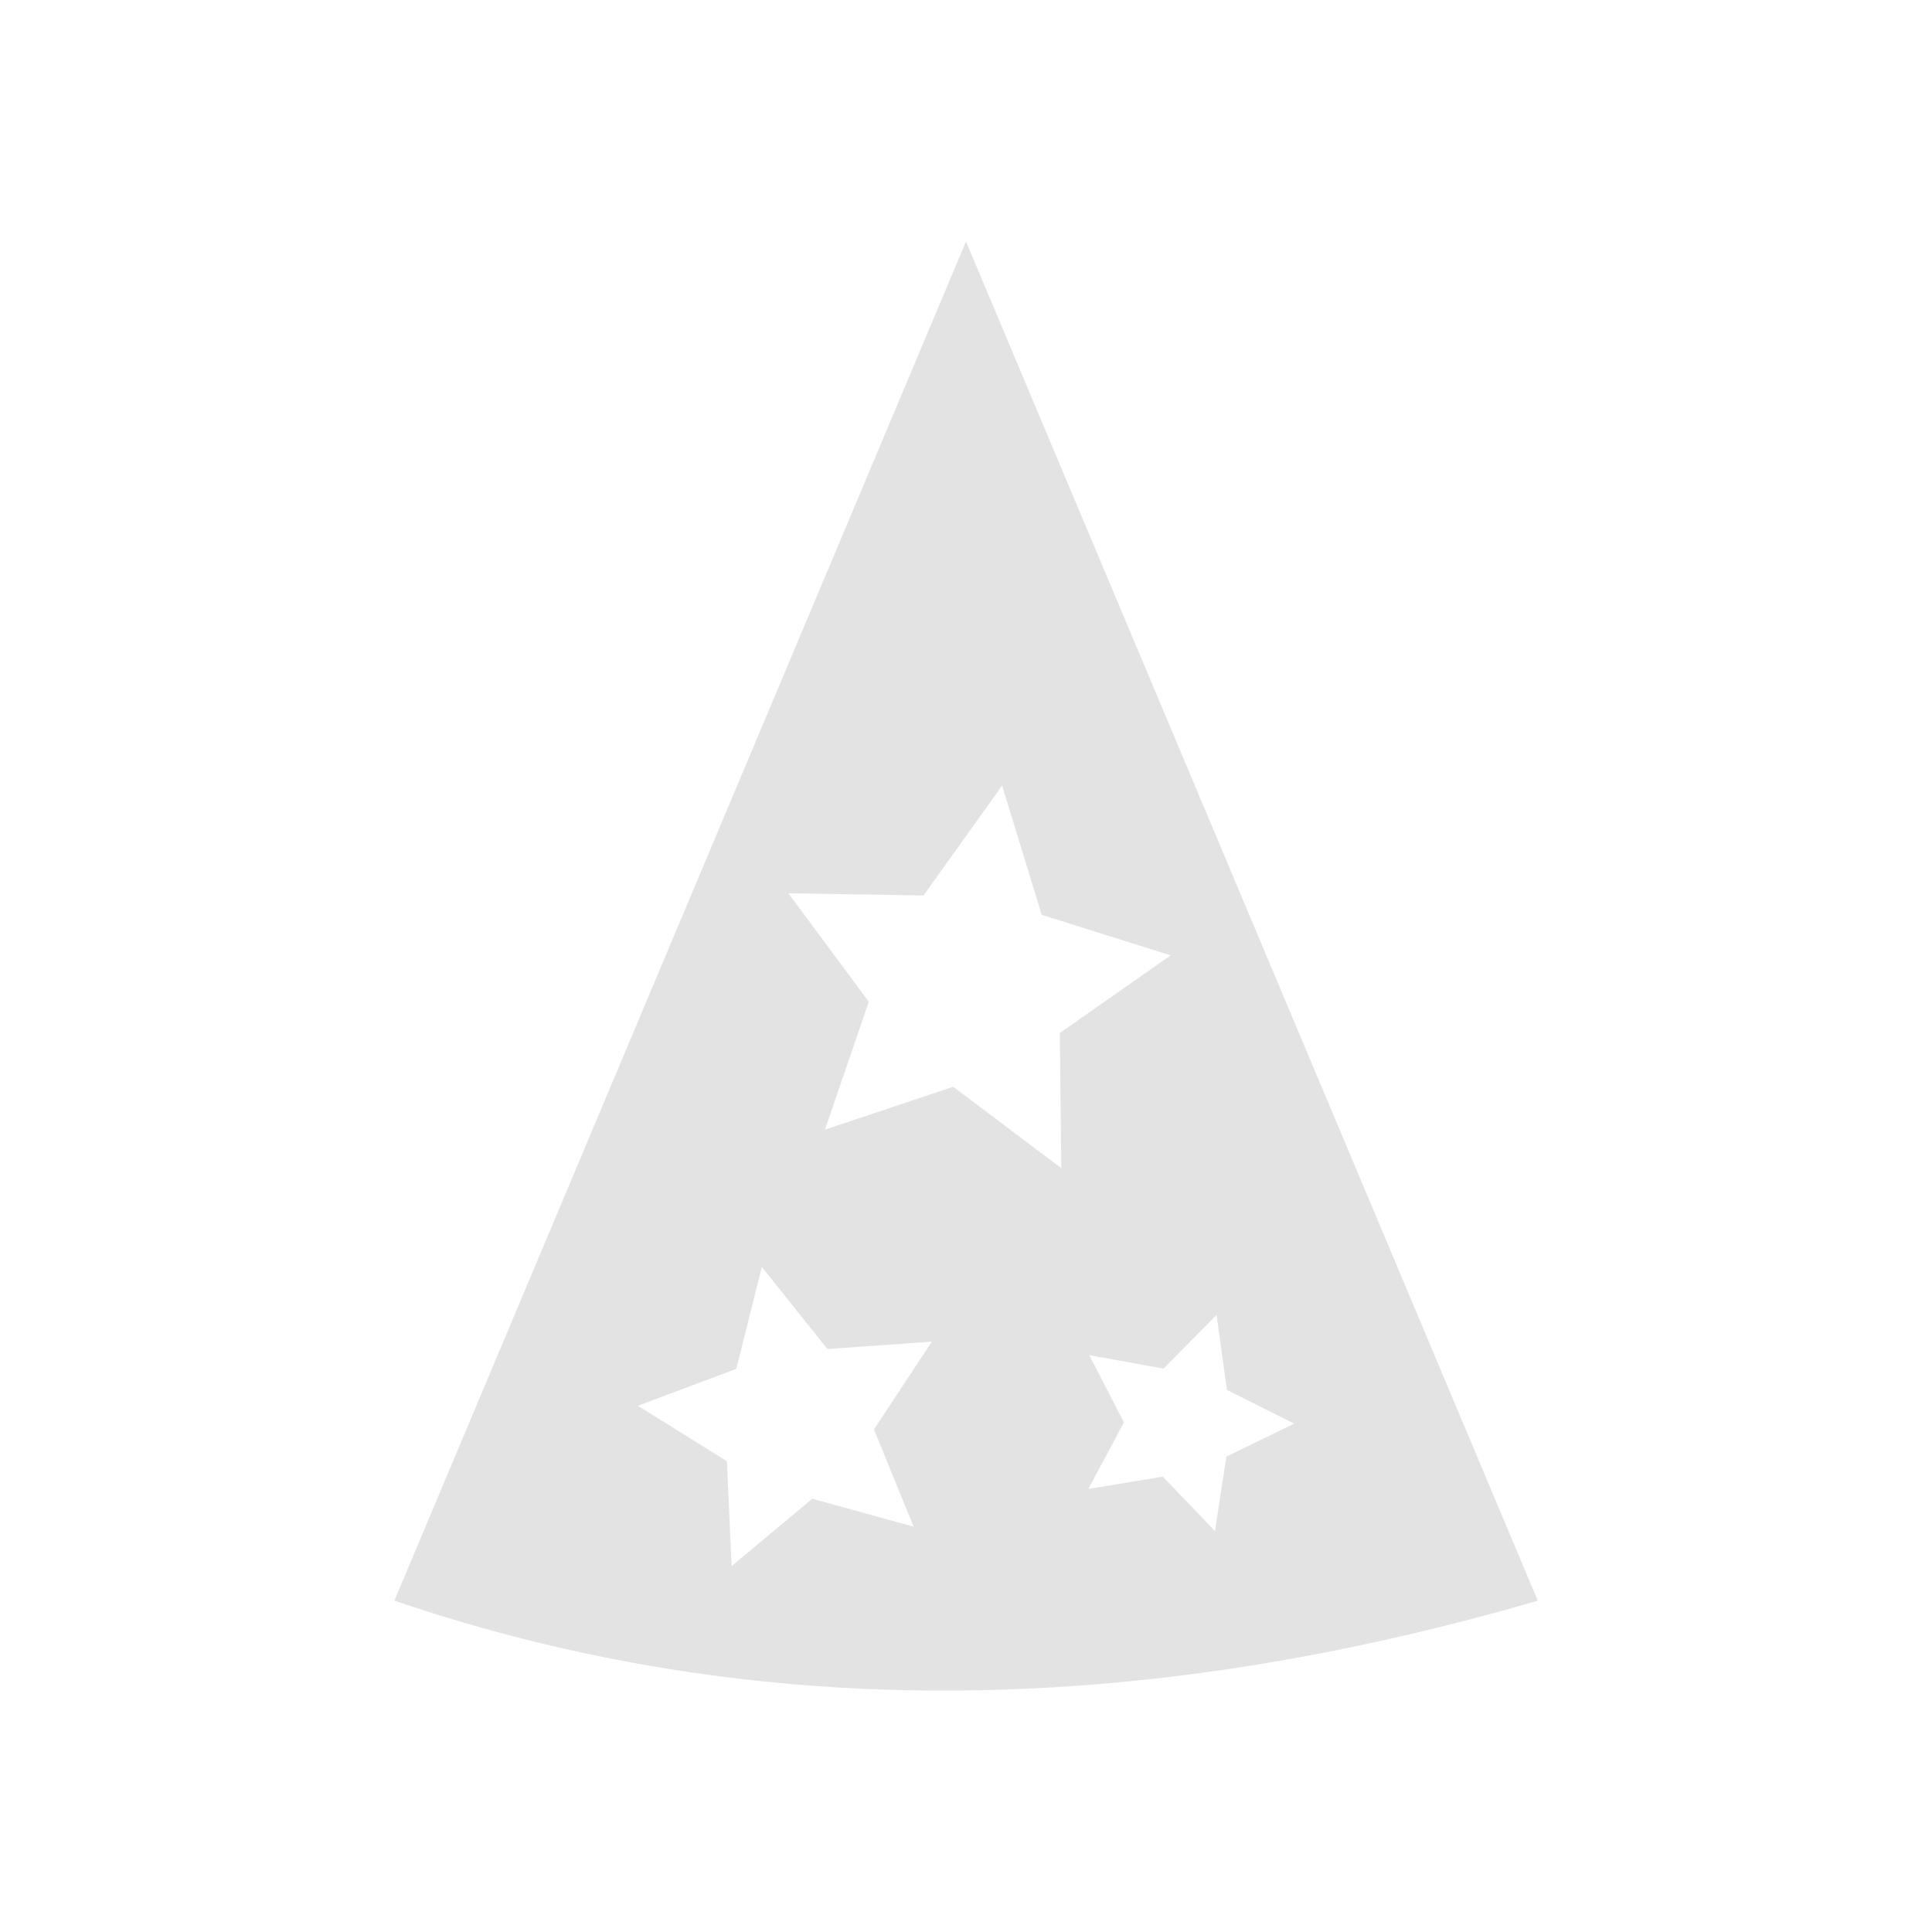 <?xml version="1.0" encoding="UTF-8" standalone="no"?>
<!-- Created with Inkscape (http://www.inkscape.org/) -->

<svg
   xmlns:dc="http://purl.org/dc/elements/1.1/"
   xmlns:cc="http://creativecommons.org/ns#"
   xmlns:rdf="http://www.w3.org/1999/02/22-rdf-syntax-ns#"
   xmlns:svg="http://www.w3.org/2000/svg"
   xmlns="http://www.w3.org/2000/svg"
   xmlns:sodipodi="http://sodipodi.sourceforge.net/DTD/sodipodi-0.dtd"
   xmlns:inkscape="http://www.inkscape.org/namespaces/inkscape"
   width="22"
   height="22"
   viewBox="0 0 22 22"
   version="1.1"
   id="main"
   inkscape:version="0.92+devel (1da36c2be7, 2017-09-15, custom)"
   sodipodi:docname="tools-wizard.svg">
  <defs
     id="ol-defs" />
  <sodipodi:namedview
     id="base"
     pagecolor="#002466"
     bordercolor="#ffffff"
     borderopacity="0.30"
     inkscape:pageopacity="1"
     inkscape:pageshadow="2"
     inkscape:zoom="18.58365"
     inkscape:document-units="px"
     inkscape:current-layer="main"
     inkscape:document-rotation="0"
     showgrid="false"
     inkscape:showpageshadow="false"
     borderlayer="true"
     inkscape:window-width="1920"
     inkscape:window-height="1029"
     inkscape:window-x="0"
     inkscape:window-y="22"
     inkscape:window-maximized="1"
     units="px"
     inkscape:cx="7.5022506"
     inkscape:cy="8.0000001" />
  <g
     id="g839"
     inkscape:label="#tools-wizard"
     style="stroke:none;stroke-width:0.727"
     transform="scale(1.375)">
    <path
       style="fill:none;stroke:none;stroke-width:0.727"
       d="M -5.5000004e-8,-4.9999999e-8 H 16 V 16 H -5.5000004e-8 Z"
       id="boundary"
       inkscape:label="#boundary"
       inkscape:connector-curvature="0" />
    <path
       inkscape:connector-curvature="0"
       style="opacity:0.6;fill:#d0d0d0;stroke:none;stroke-width:0.727"
       d="M 8,2 3.266,13.256 c 3.054,1.04 6.22,0.945 9.469,0 z m 0.299,4.506 0.328,1.07 1.068,0.336 -0.918,0.643 0.012,1.119 -0.895,-0.674 -1.062,0.355 0.363,-1.059 -0.666,-0.898 1.119,0.018 z m -1.99,3.986 0.543,0.68 0.865,-0.061 -0.479,0.727 0.328,0.805 L 6.727,12.412 6.059,12.97 6.02,12.101 5.283,11.642 6.098,11.336 Z m 3.766,0.398 0.086,0.621 0.557,0.279 -0.562,0.273 -0.094,0.617 -0.432,-0.451 -0.617,0.102 0.295,-0.551 -0.287,-0.557 0.615,0.111 z"
       id="path811"
       inkscape:label="#" />
  </g>
</svg>
